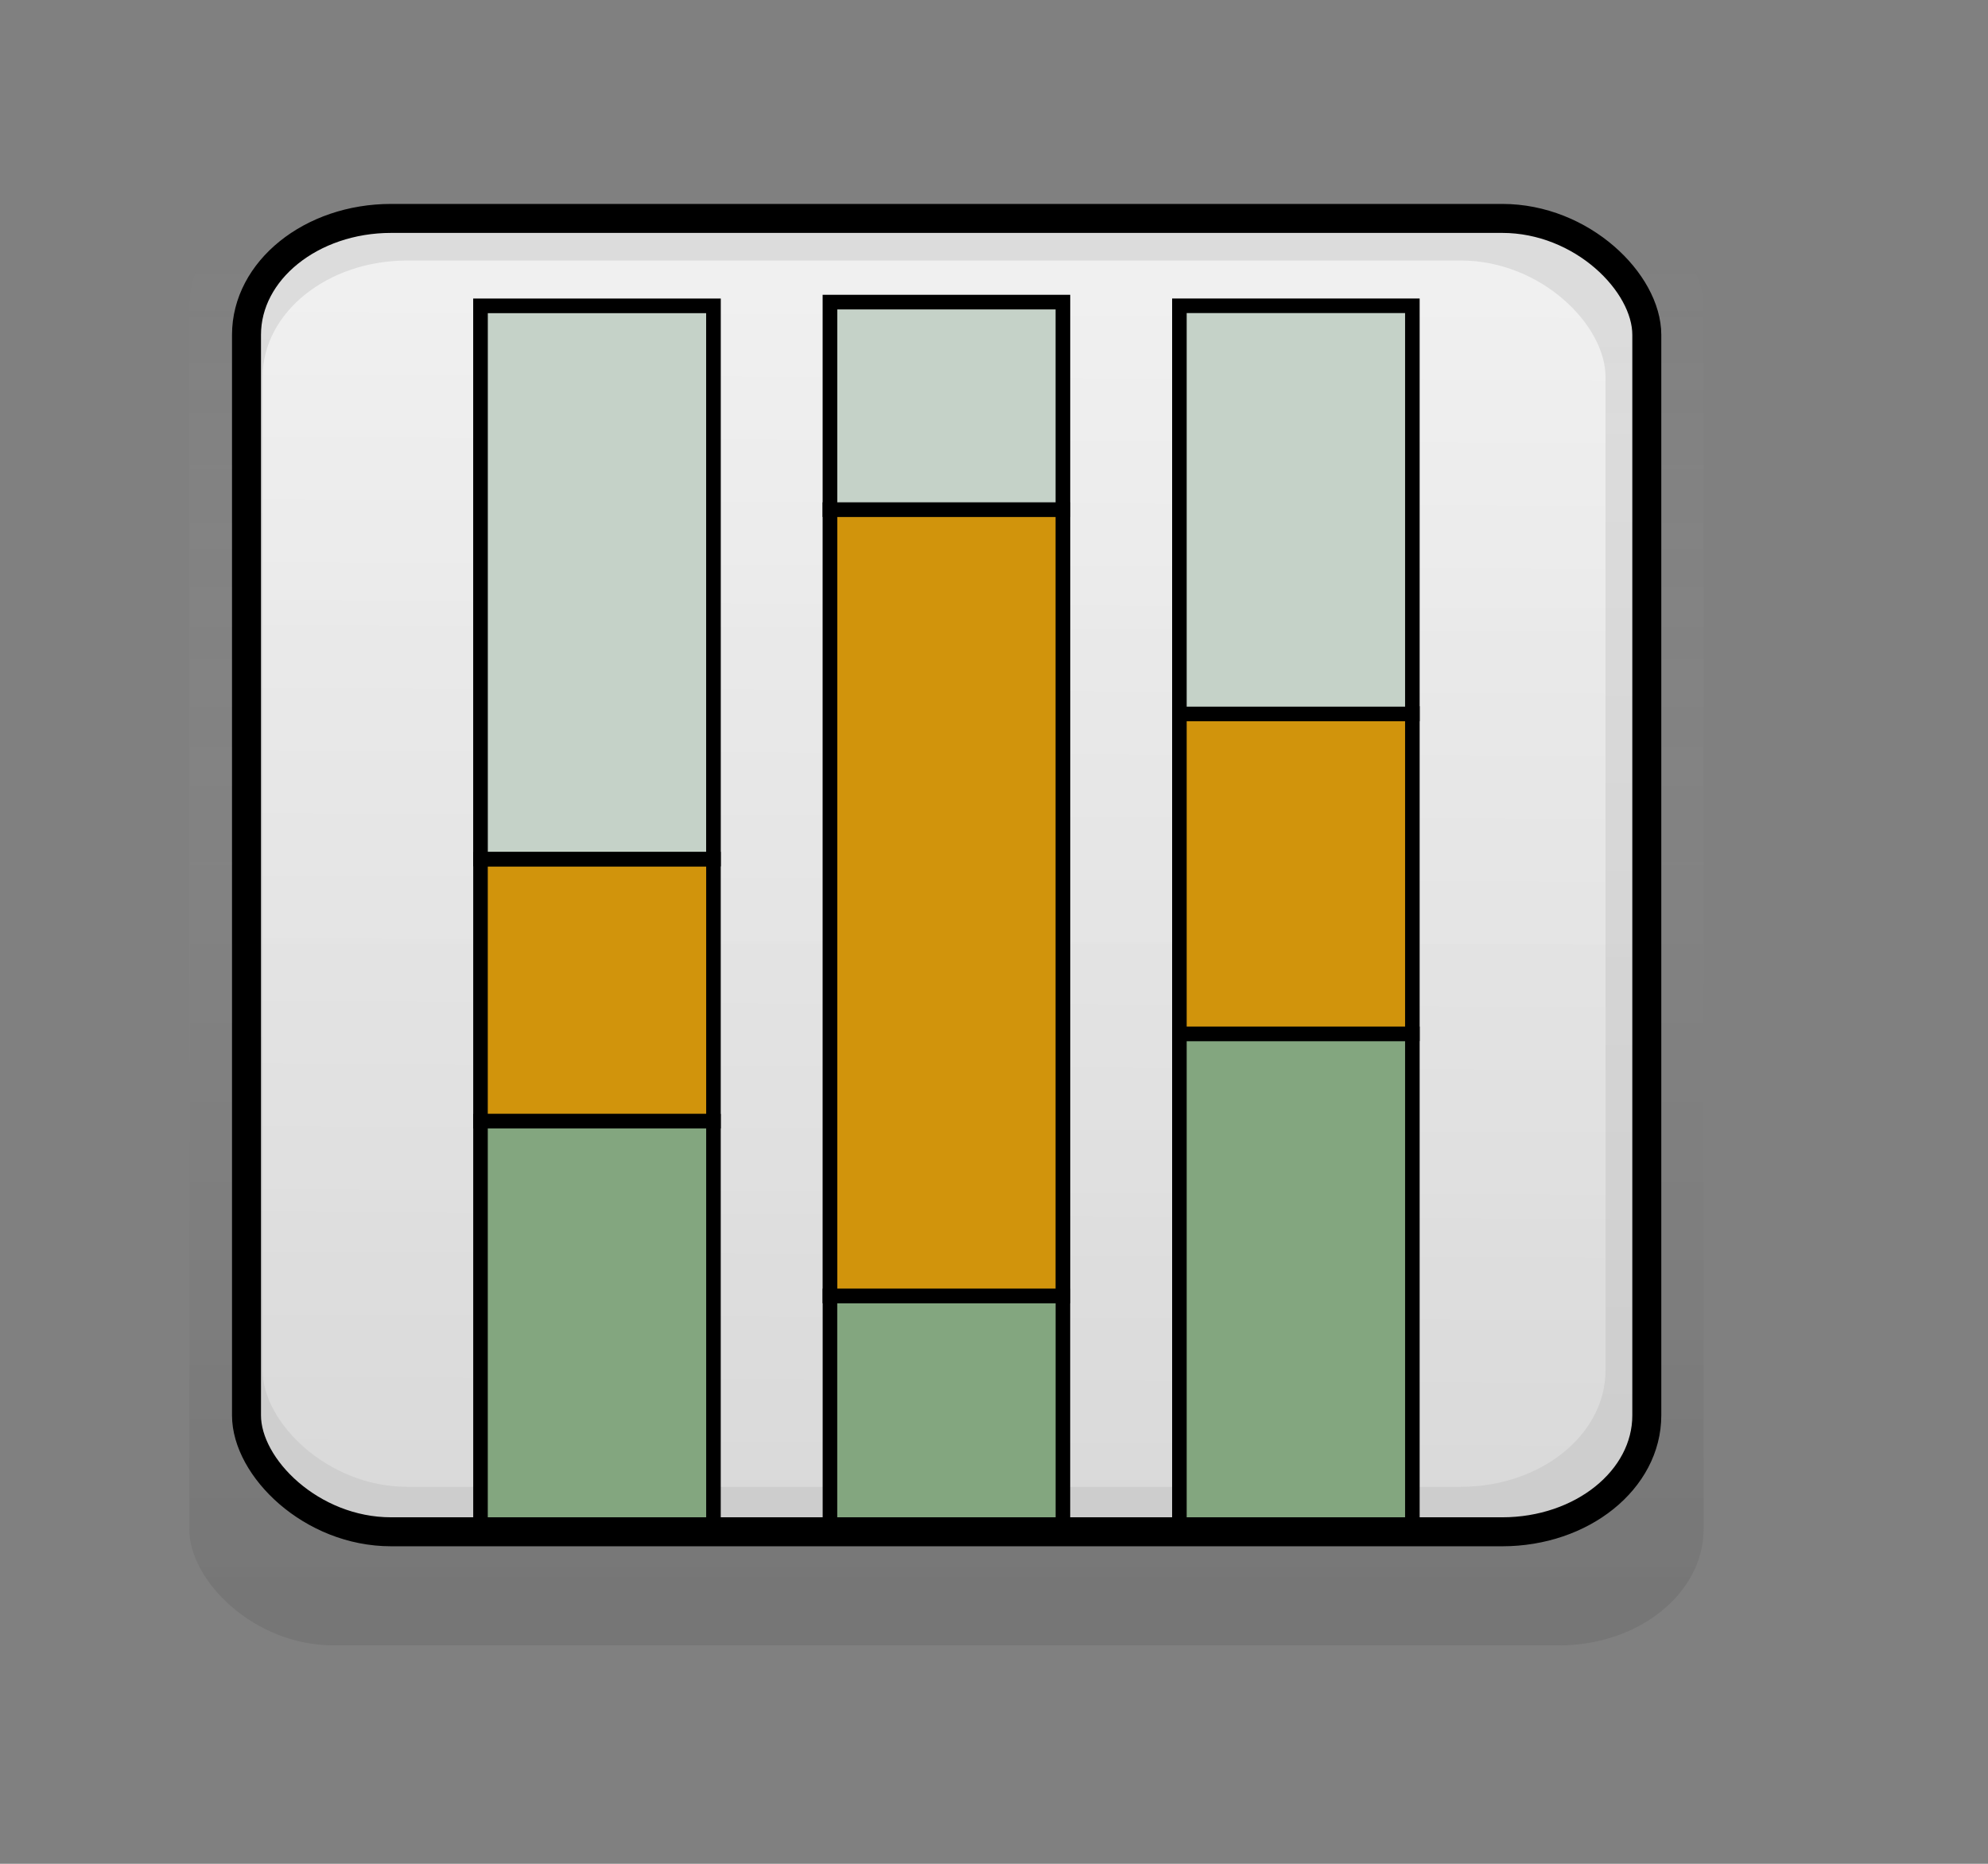 <svg xmlns="http://www.w3.org/2000/svg" xmlns:cc="http://web.resource.org/cc/" xmlns:xlink="http://www.w3.org/1999/xlink" id="svg1" width="241.89" height="226.772"><rect width="100%" height="100%" fill="#808080" stroke="none"/><defs id="defs3"><linearGradient id="linearGradient4044"><stop style="stop-color:#fff;stop-opacity:0" id="stop4045" offset="0"/><stop style="stop-color:#363636;stop-opacity:.188" id="stop4046" offset="1"/></linearGradient><linearGradient id="linearGradient3418"><stop style="stop-color:#f7f7f7;stop-opacity:1" id="stop3419" offset="0"/><stop style="stop-color:#dedede;stop-opacity:1" id="stop3420" offset="1"/></linearGradient><linearGradient id="linearGradient2791"><stop style="stop-color:#fbfbfb;stop-opacity:1" id="stop2792" offset="0"/><stop style="stop-color:#e9e9e9;stop-opacity:1" id="stop2793" offset="1"/></linearGradient><linearGradient id="linearGradient2794" x1=".497" x2=".491" y1=".058" y2=".961" xlink:href="#linearGradient2791"/><linearGradient id="linearGradient3417" x1=".538" x2=".533" y1=".013" y2=".981" xlink:href="#linearGradient3418"/><linearGradient id="linearGradient4043" x1=".497" x2=".497" y1=".013" y2=".994" xlink:href="#linearGradient4044"/></defs><rect style="fill:url(#linearGradient4043);fill-opacity:.749;fill-rule:evenodd;stroke:none;stroke-width:3pt;stroke-linecap:butt;stroke-linejoin:miter;stroke-opacity:1" id="rect4047" width="184.252" height="177.157" x="23.031" y="23.04" rx="17.595" ry="14.164"/><rect style="fill:url(#linearGradient4043);fill-opacity:.749;fill-rule:evenodd;stroke:none;stroke-width:3pt;stroke-linecap:butt;stroke-linejoin:miter;stroke-opacity:1" id="rect3421" width="177.165" height="173.622" x="26.575" y="23.031" rx="17.595" ry="14.164"/><rect style="fill:url(#linearGradient2794);fill-opacity:.749;fill-rule:evenodd;stroke:none;stroke-width:3.526;stroke-linecap:butt;stroke-linejoin:miter;stroke-miterlimit:4;stroke-opacity:1" id="rect2169" width="170.382" height="159.8" x="30.118" y="26.554" rx="17.595" ry="14.164"/><rect style="fill:url(#linearGradient3417);fill-opacity:.749;fill-rule:evenodd;stroke:none;stroke-width:3pt;stroke-linecap:butt;stroke-linejoin:miter;stroke-opacity:1" id="rect3416" width="163.397" height="149.2" x="31.955" y="31.699" rx="17.595" ry="14.164"/><rect style="fill:#d1940c;fill-opacity:1;fill-rule:evenodd;stroke:#000;stroke-width:1.772;stroke-linecap:butt;stroke-linejoin:miter;stroke-opacity:1;stroke-miterlimit:4;stroke-dasharray:none" id="rect6936" width="28.346" height="31.89" x="58.465" y="104.528"/><rect style="fill:#c5d2c8;fill-opacity:1;fill-rule:evenodd;stroke:#000;stroke-width:1.78;stroke-linecap:butt;stroke-linejoin:miter;stroke-miterlimit:4;stroke-opacity:1" id="rect6937" width="28.346" height="67.315" x="58.465" y="37.213" ry="0"/><rect style="fill:#83a67f;fill-opacity:1;fill-rule:evenodd;stroke:#000;stroke-width:1.772;stroke-linecap:butt;stroke-linejoin:miter;stroke-opacity:1;stroke-miterlimit:4;stroke-dasharray:none" id="rect6938" width="28.346" height="28.346" x="100.984" y="157.677"/><rect style="fill:#d1940c;fill-opacity:1;fill-rule:evenodd;stroke:#000;stroke-width:1.785;stroke-linecap:butt;stroke-linejoin:miter;stroke-miterlimit:4;stroke-opacity:1" id="rect6939" width="28.346" height="95.669" x="100.984" y="62.008"/><rect style="fill:#c5d2c8;fill-opacity:1;fill-rule:evenodd;stroke:#000;stroke-width:1.781;stroke-linecap:butt;stroke-linejoin:miter;stroke-miterlimit:4;stroke-opacity:1" id="rect6940" width="28.346" height="25.25" x="100.984" y="36.758"/><rect style="fill:#83a67f;fill-opacity:1;fill-rule:evenodd;stroke:#000;stroke-width:1.772;stroke-linecap:butt;stroke-linejoin:miter;stroke-opacity:1;stroke-miterlimit:4;stroke-dasharray:none" id="rect6941" width="28.346" height="60.236" x="143.504" y="125.787"/><rect style="fill:#d1940c;fill-opacity:1;fill-rule:evenodd;stroke:#000;stroke-width:1.772;stroke-linecap:butt;stroke-linejoin:miter;stroke-opacity:1;stroke-miterlimit:4;stroke-dasharray:none" id="rect6942" width="28.346" height="38.976" x="143.504" y="86.811"/><rect style="fill:#c5d2c8;fill-opacity:1;fill-rule:evenodd;stroke:#000;stroke-width:1.772;stroke-linecap:butt;stroke-linejoin:miter;stroke-miterlimit:4;stroke-opacity:1;stroke-dasharray:none" id="rect6943" width="28.346" height="49.664" x="143.504" y="37.205"/><rect style="fill:#83a67f;fill-opacity:1;fill-rule:evenodd;stroke:#000;stroke-width:1.772;stroke-linecap:butt;stroke-linejoin:miter;stroke-opacity:1;stroke-miterlimit:4;stroke-dasharray:none" id="rect6935" width="28.346" height="49.606" x="58.465" y="136.417"/><rect style="fill:none;fill-opacity:.749;fill-rule:evenodd;stroke:#000;stroke-width:3.526;stroke-linecap:butt;stroke-linejoin:miter;stroke-miterlimit:4;stroke-opacity:1" id="rect5928" width="170.382" height="159.8" x="29.993" y="26.575" rx="17.595" ry="14.164"/></svg>